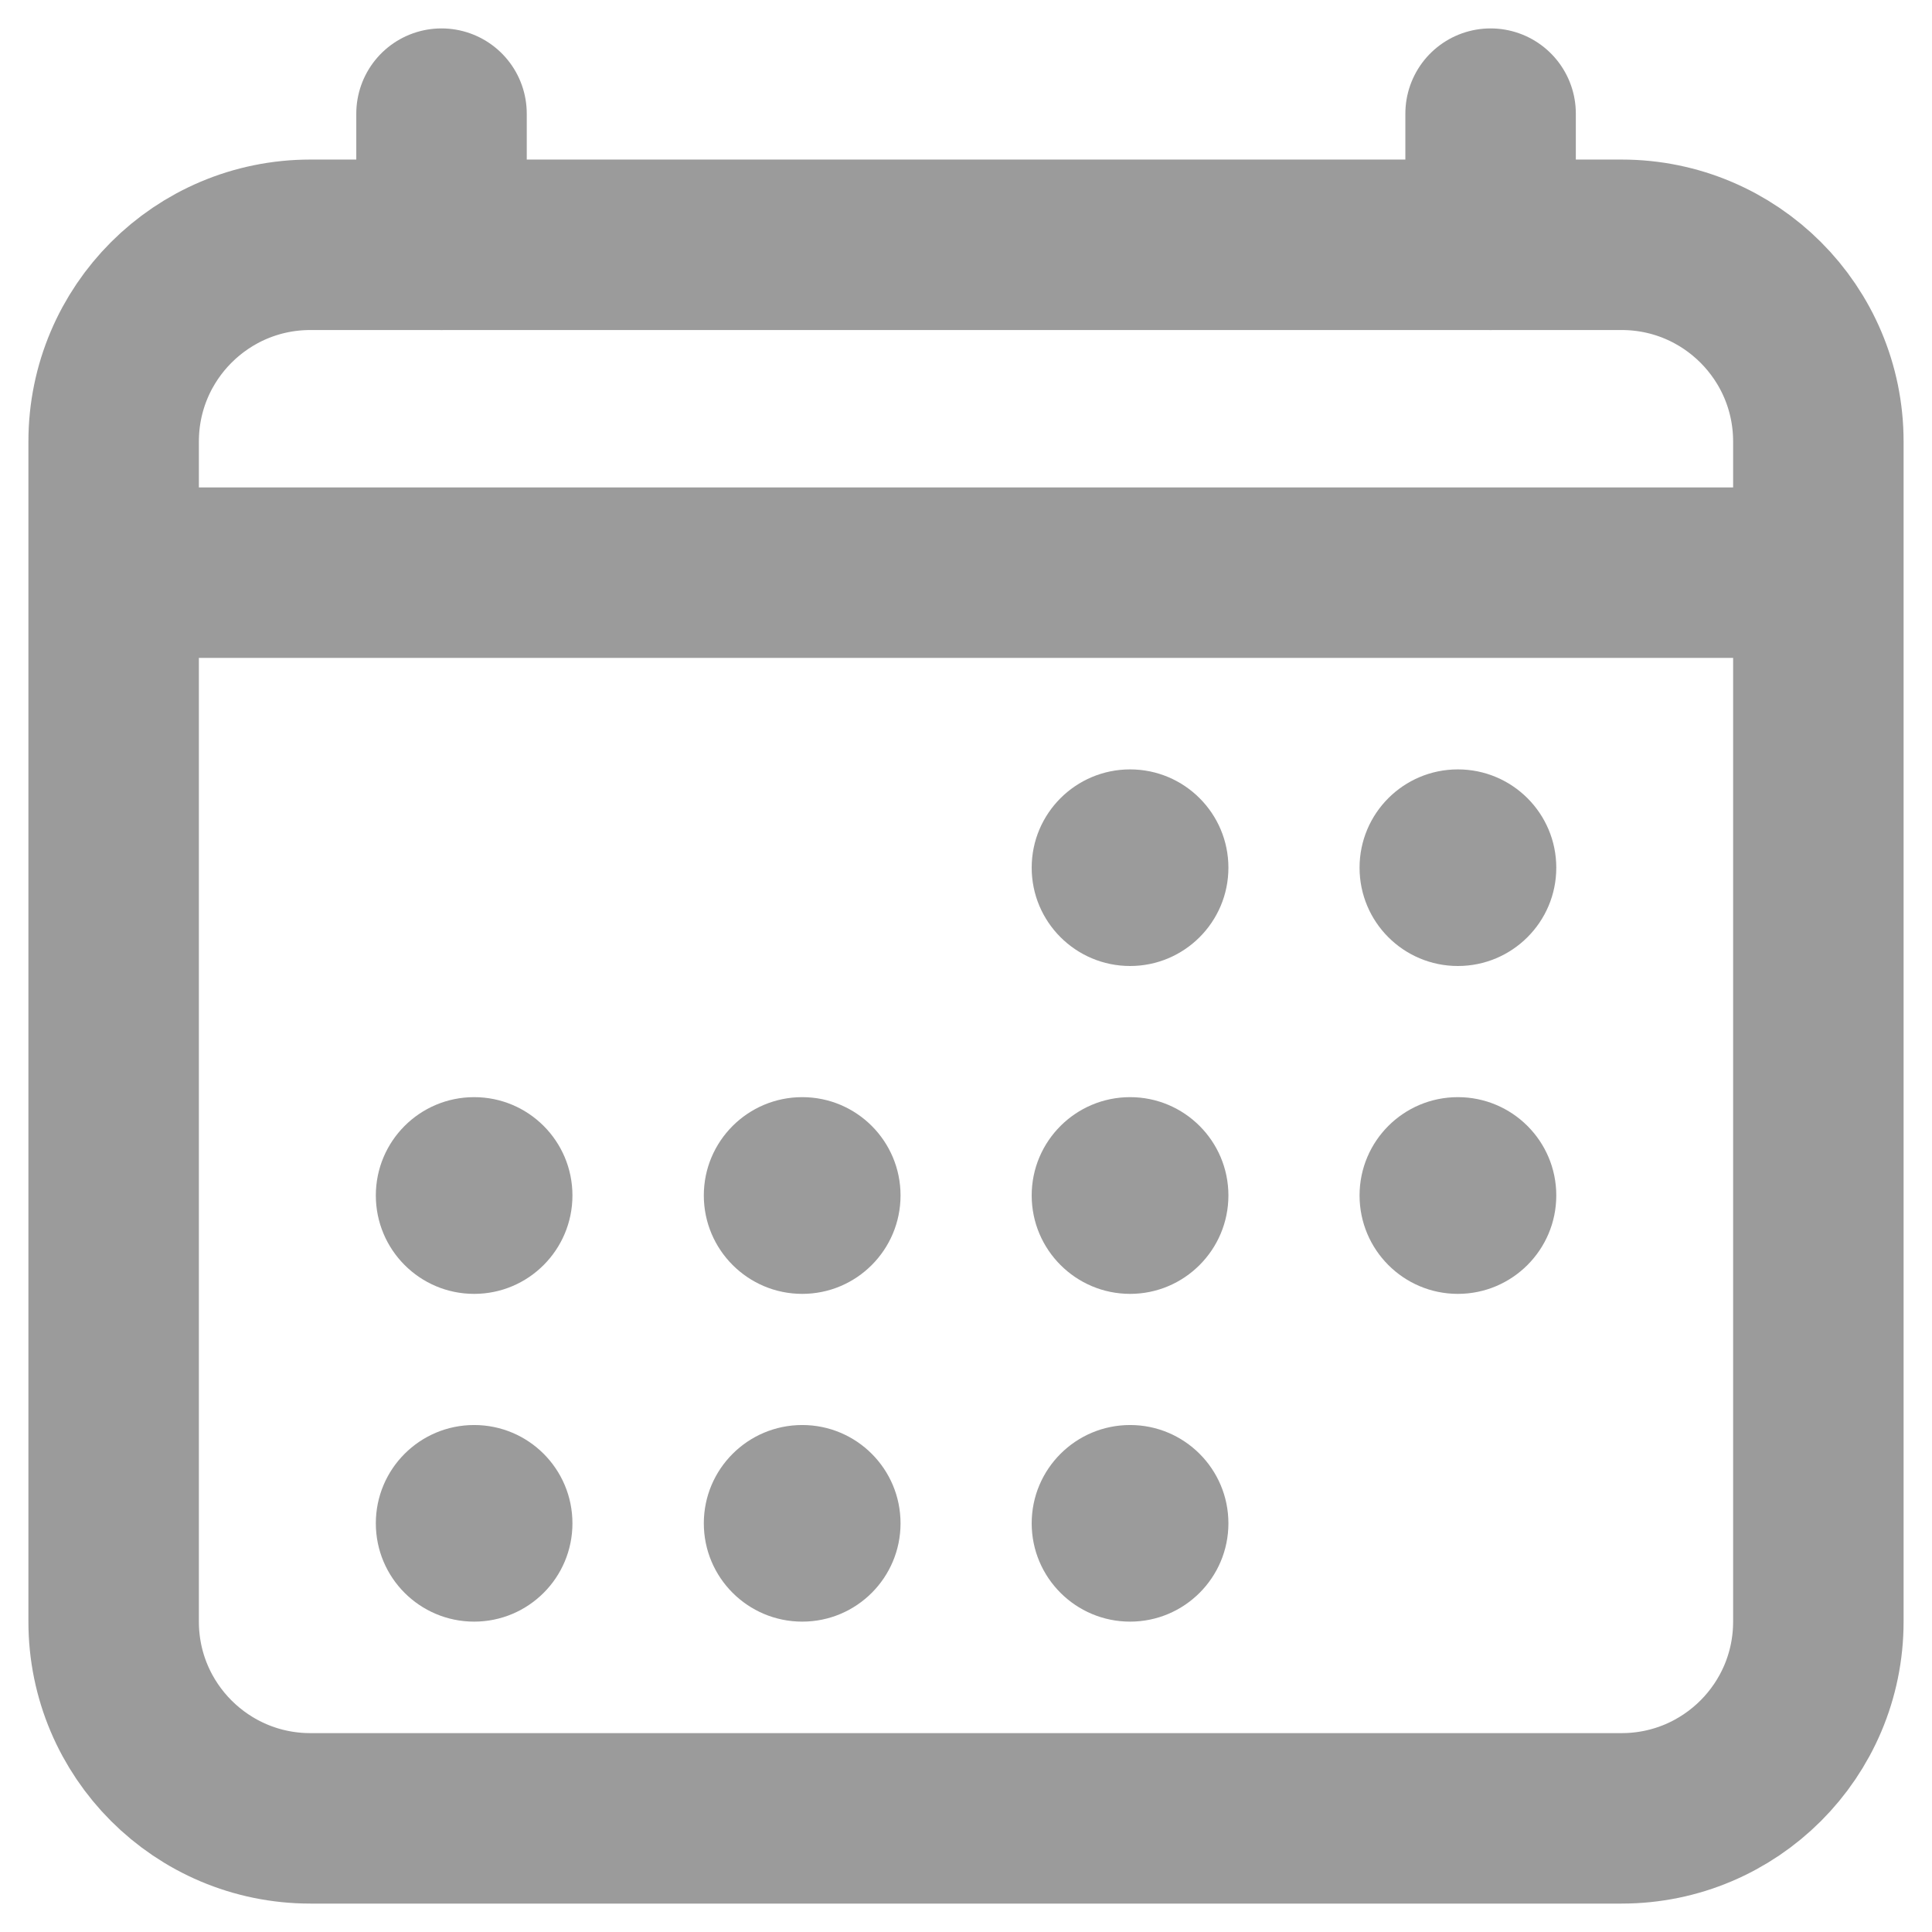 <svg width="17" height="17" viewBox="0 0 17 17" fill="none" xmlns="http://www.w3.org/2000/svg">
<path d="M14.269 2.154H2.731C1.775 2.154 1 2.929 1 3.885V14.269C1 15.225 1.775 16 2.731 16H14.269C15.225 16 16 15.225 16 14.269V3.885C16 2.929 15.225 2.154 14.269 2.154Z" stroke="#9B9B9B" stroke-width="1.5" stroke-linejoin="round"/>
<path d="M9.944 8.5C10.421 8.5 10.809 8.113 10.809 7.635C10.809 7.157 10.421 6.77 9.944 6.77C9.466 6.77 9.078 7.157 9.078 7.635C9.078 8.113 9.466 8.5 9.944 8.5Z" fill="#9B9B9B"/>
<path d="M12.828 8.5C13.306 8.5 13.694 8.113 13.694 7.635C13.694 7.157 13.306 6.77 12.828 6.77C12.35 6.77 11.963 7.157 11.963 7.635C11.963 8.113 12.35 8.5 12.828 8.5Z" fill="#9B9B9B"/>
<path d="M9.944 11.385C10.421 11.385 10.809 10.997 10.809 10.519C10.809 10.041 10.421 9.654 9.944 9.654C9.466 9.654 9.078 10.041 9.078 10.519C9.078 10.997 9.466 11.385 9.944 11.385Z" fill="#9B9B9B"/>
<path d="M12.828 11.385C13.306 11.385 13.694 10.997 13.694 10.519C13.694 10.041 13.306 9.654 12.828 9.654C12.35 9.654 11.963 10.041 11.963 10.519C11.963 10.997 12.35 11.385 12.828 11.385Z" fill="#9B9B9B"/>
<path d="M4.172 11.385C4.65 11.385 5.037 10.997 5.037 10.519C5.037 10.041 4.65 9.654 4.172 9.654C3.694 9.654 3.307 10.041 3.307 10.519C3.307 10.997 3.694 11.385 4.172 11.385Z" fill="#9B9B9B"/>
<path d="M7.059 11.385C7.537 11.385 7.924 10.997 7.924 10.519C7.924 10.041 7.537 9.654 7.059 9.654C6.581 9.654 6.193 10.041 6.193 10.519C6.193 10.997 6.581 11.385 7.059 11.385Z" fill="#9B9B9B"/>
<path d="M4.172 14.269C4.65 14.269 5.037 13.882 5.037 13.404C5.037 12.926 4.65 12.539 4.172 12.539C3.694 12.539 3.307 12.926 3.307 13.404C3.307 13.882 3.694 14.269 4.172 14.269Z" fill="#9B9B9B"/>
<path d="M7.059 14.269C7.537 14.269 7.924 13.882 7.924 13.404C7.924 12.926 7.537 12.539 7.059 12.539C6.581 12.539 6.193 12.926 6.193 13.404C6.193 13.882 6.581 14.269 7.059 14.269Z" fill="#9B9B9B"/>
<path d="M9.944 14.269C10.421 14.269 10.809 13.882 10.809 13.404C10.809 12.926 10.421 12.539 9.944 12.539C9.466 12.539 9.078 12.926 9.078 13.404C9.078 13.882 9.466 14.269 9.944 14.269Z" fill="#9B9B9B"/>
<path d="M3.885 1V2.154M13.116 1V2.154" stroke="#9B9B9B" stroke-width="1.5" stroke-linecap="round" stroke-linejoin="round"/>
<path d="M16 5.039H1" stroke="#9B9B9B" stroke-width="1.5" stroke-linejoin="round"/>
</svg>
